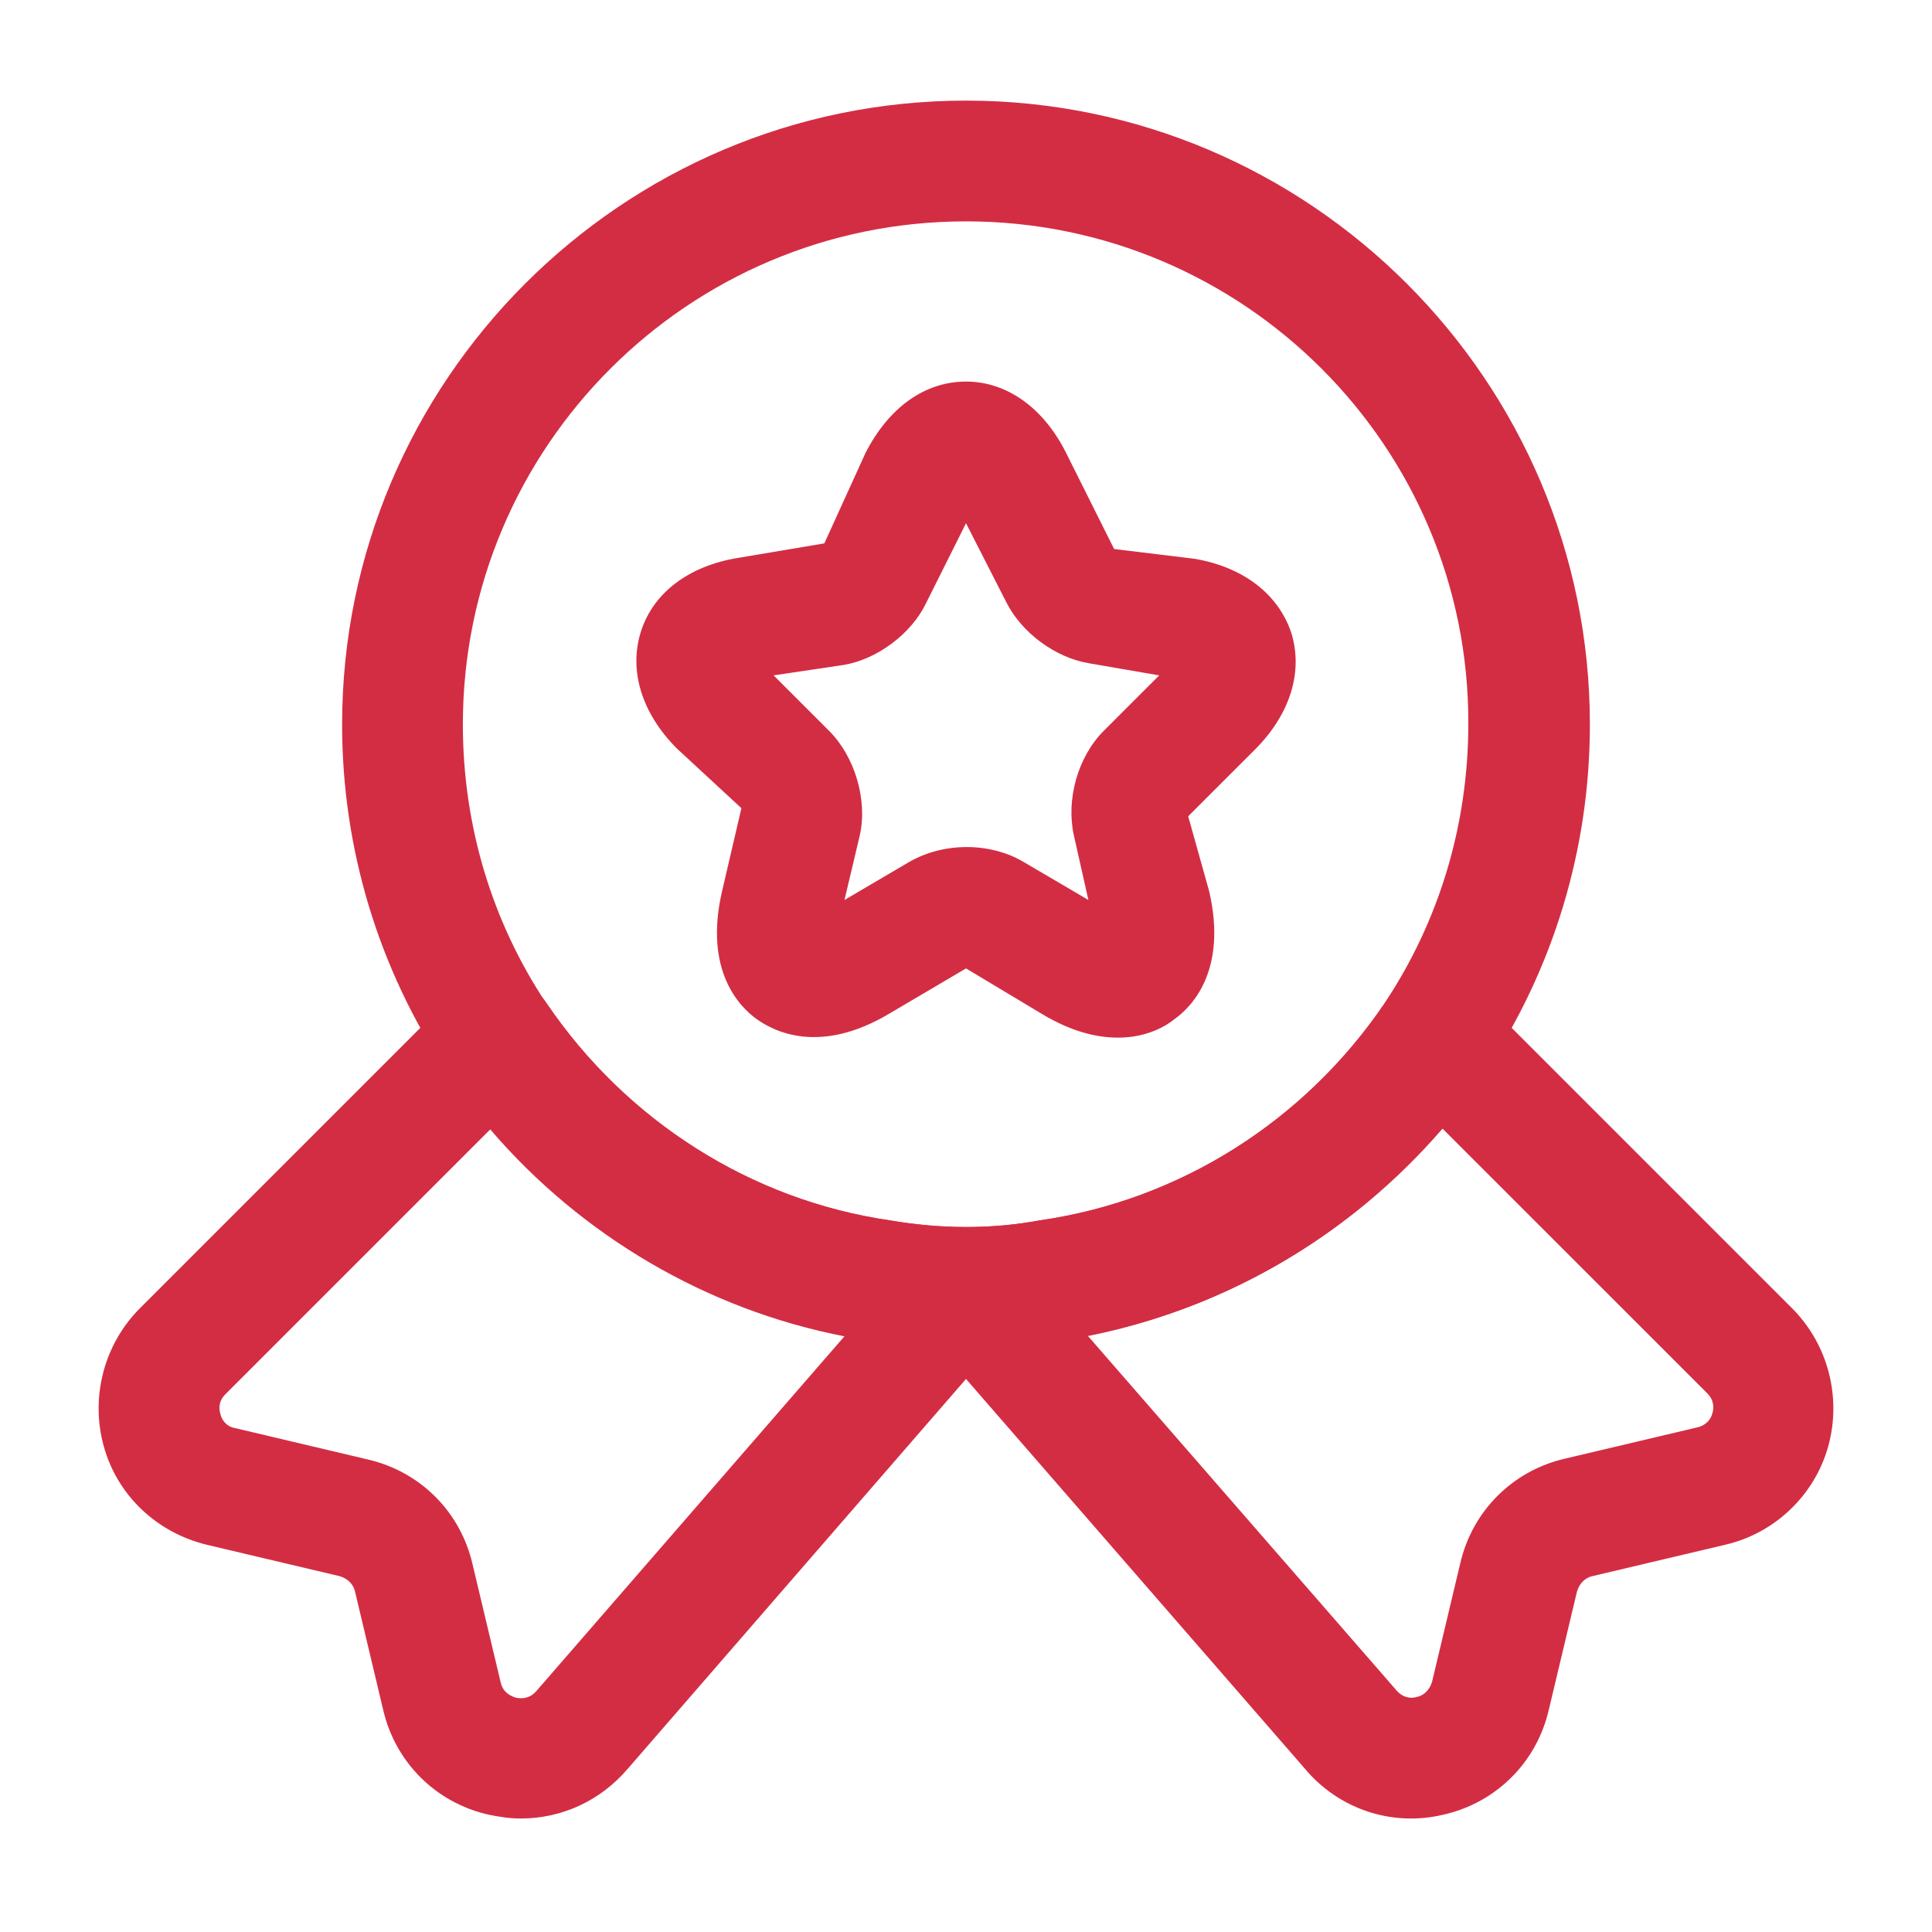<svg width="40" height="40" viewBox="0 0 40 40" fill="none" xmlns="http://www.w3.org/2000/svg">
<path d="M20 27.917C19.333 27.917 18.667 27.867 18.033 27.75C14.5 27.233 11.283 25.2 9.25 22.183C7.833 20.05 7.083 17.567 7.083 15C7.083 7.883 12.883 2.083 20 2.083C27.117 2.083 32.917 7.883 32.917 15C32.917 17.567 32.167 20.05 30.75 22.183C28.7 25.217 25.483 27.233 21.917 27.767C21.333 27.867 20.667 27.917 20 27.917ZM20 4.583C14.25 4.583 9.583 9.25 9.583 15C9.583 17.083 10.183 19.083 11.317 20.783C12.967 23.217 15.55 24.85 18.417 25.267C19.483 25.45 20.533 25.45 21.517 25.267C24.433 24.85 27.017 23.2 28.667 20.767C29.8 19.067 30.4 17.067 30.4 14.983C30.417 9.25 25.75 4.583 20 4.583Z" fill="#D32D44"/>
<path d="M10.783 37.65C10.55 37.65 10.333 37.617 10.1 37.567C9.016 37.317 8.183 36.483 7.933 35.4L7.35 32.95C7.316 32.8 7.2 32.683 7.033 32.633L4.283 31.983C3.25 31.733 2.433 30.967 2.15 29.95C1.866 28.933 2.15 27.833 2.9 27.083L9.4 20.583C9.666 20.317 10.033 20.183 10.4 20.217C10.766 20.25 11.1 20.45 11.316 20.767C12.966 23.2 15.55 24.85 18.433 25.267C19.5 25.45 20.55 25.45 21.533 25.267C24.45 24.85 27.033 23.2 28.683 20.767C28.883 20.45 29.233 20.25 29.6 20.217C29.966 20.183 30.333 20.317 30.6 20.583L37.1 27.083C37.85 27.833 38.133 28.933 37.85 29.95C37.566 30.967 36.733 31.75 35.716 31.983L32.966 32.633C32.816 32.667 32.7 32.783 32.65 32.95L32.066 35.4C31.816 36.483 30.983 37.317 29.9 37.567C28.816 37.833 27.7 37.45 27 36.6L20 28.55L13 36.617C12.433 37.283 11.633 37.65 10.783 37.65ZM10.15 23.383L4.666 28.867C4.516 29.017 4.533 29.183 4.566 29.283C4.583 29.367 4.666 29.533 4.866 29.567L7.616 30.217C8.7 30.467 9.533 31.3 9.783 32.383L10.366 34.833C10.416 35.05 10.583 35.117 10.683 35.15C10.783 35.167 10.95 35.183 11.1 35.017L17.483 27.667C14.65 27.117 12.05 25.6 10.15 23.383ZM22.516 27.65L28.9 34.983C29.05 35.167 29.233 35.167 29.333 35.133C29.433 35.117 29.583 35.033 29.65 34.817L30.233 32.367C30.483 31.283 31.316 30.45 32.4 30.2L35.15 29.55C35.35 29.5 35.433 29.35 35.45 29.267C35.483 29.183 35.5 29 35.35 28.85L29.866 23.367C27.95 25.583 25.366 27.1 22.516 27.65Z" fill="#D32D44"/>
<path d="M23.15 21.483C22.717 21.483 22.2 21.367 21.584 21L20 20.05L18.417 20.983C16.967 21.85 16.017 21.35 15.667 21.1C15.317 20.85 14.567 20.1 14.95 18.45L15.35 16.733L14.017 15.5C13.284 14.767 13.017 13.883 13.267 13.083C13.517 12.283 14.25 11.717 15.284 11.55L17.067 11.25L17.917 9.383C18.4 8.433 19.15 7.9 20 7.9C20.85 7.9 21.617 8.45 22.084 9.4L23.067 11.367L24.717 11.567C25.734 11.733 26.467 12.3 26.734 13.1C26.984 13.9 26.717 14.783 25.984 15.517L24.6 16.9L25.034 18.45C25.417 20.1 24.667 20.85 24.317 21.1C24.134 21.25 23.734 21.483 23.15 21.483ZM16.017 13.983L17.167 15.133C17.7 15.667 17.967 16.567 17.8 17.3L17.484 18.633L18.817 17.85C19.534 17.433 20.5 17.433 21.2 17.85L22.534 18.633L22.234 17.3C22.067 16.55 22.317 15.667 22.85 15.133L24 13.983L22.55 13.733C21.85 13.617 21.15 13.1 20.834 12.467L20 10.833L19.167 12.5C18.867 13.117 18.167 13.65 17.467 13.767L16.017 13.983Z" fill="#D32D44"/>
</svg>
